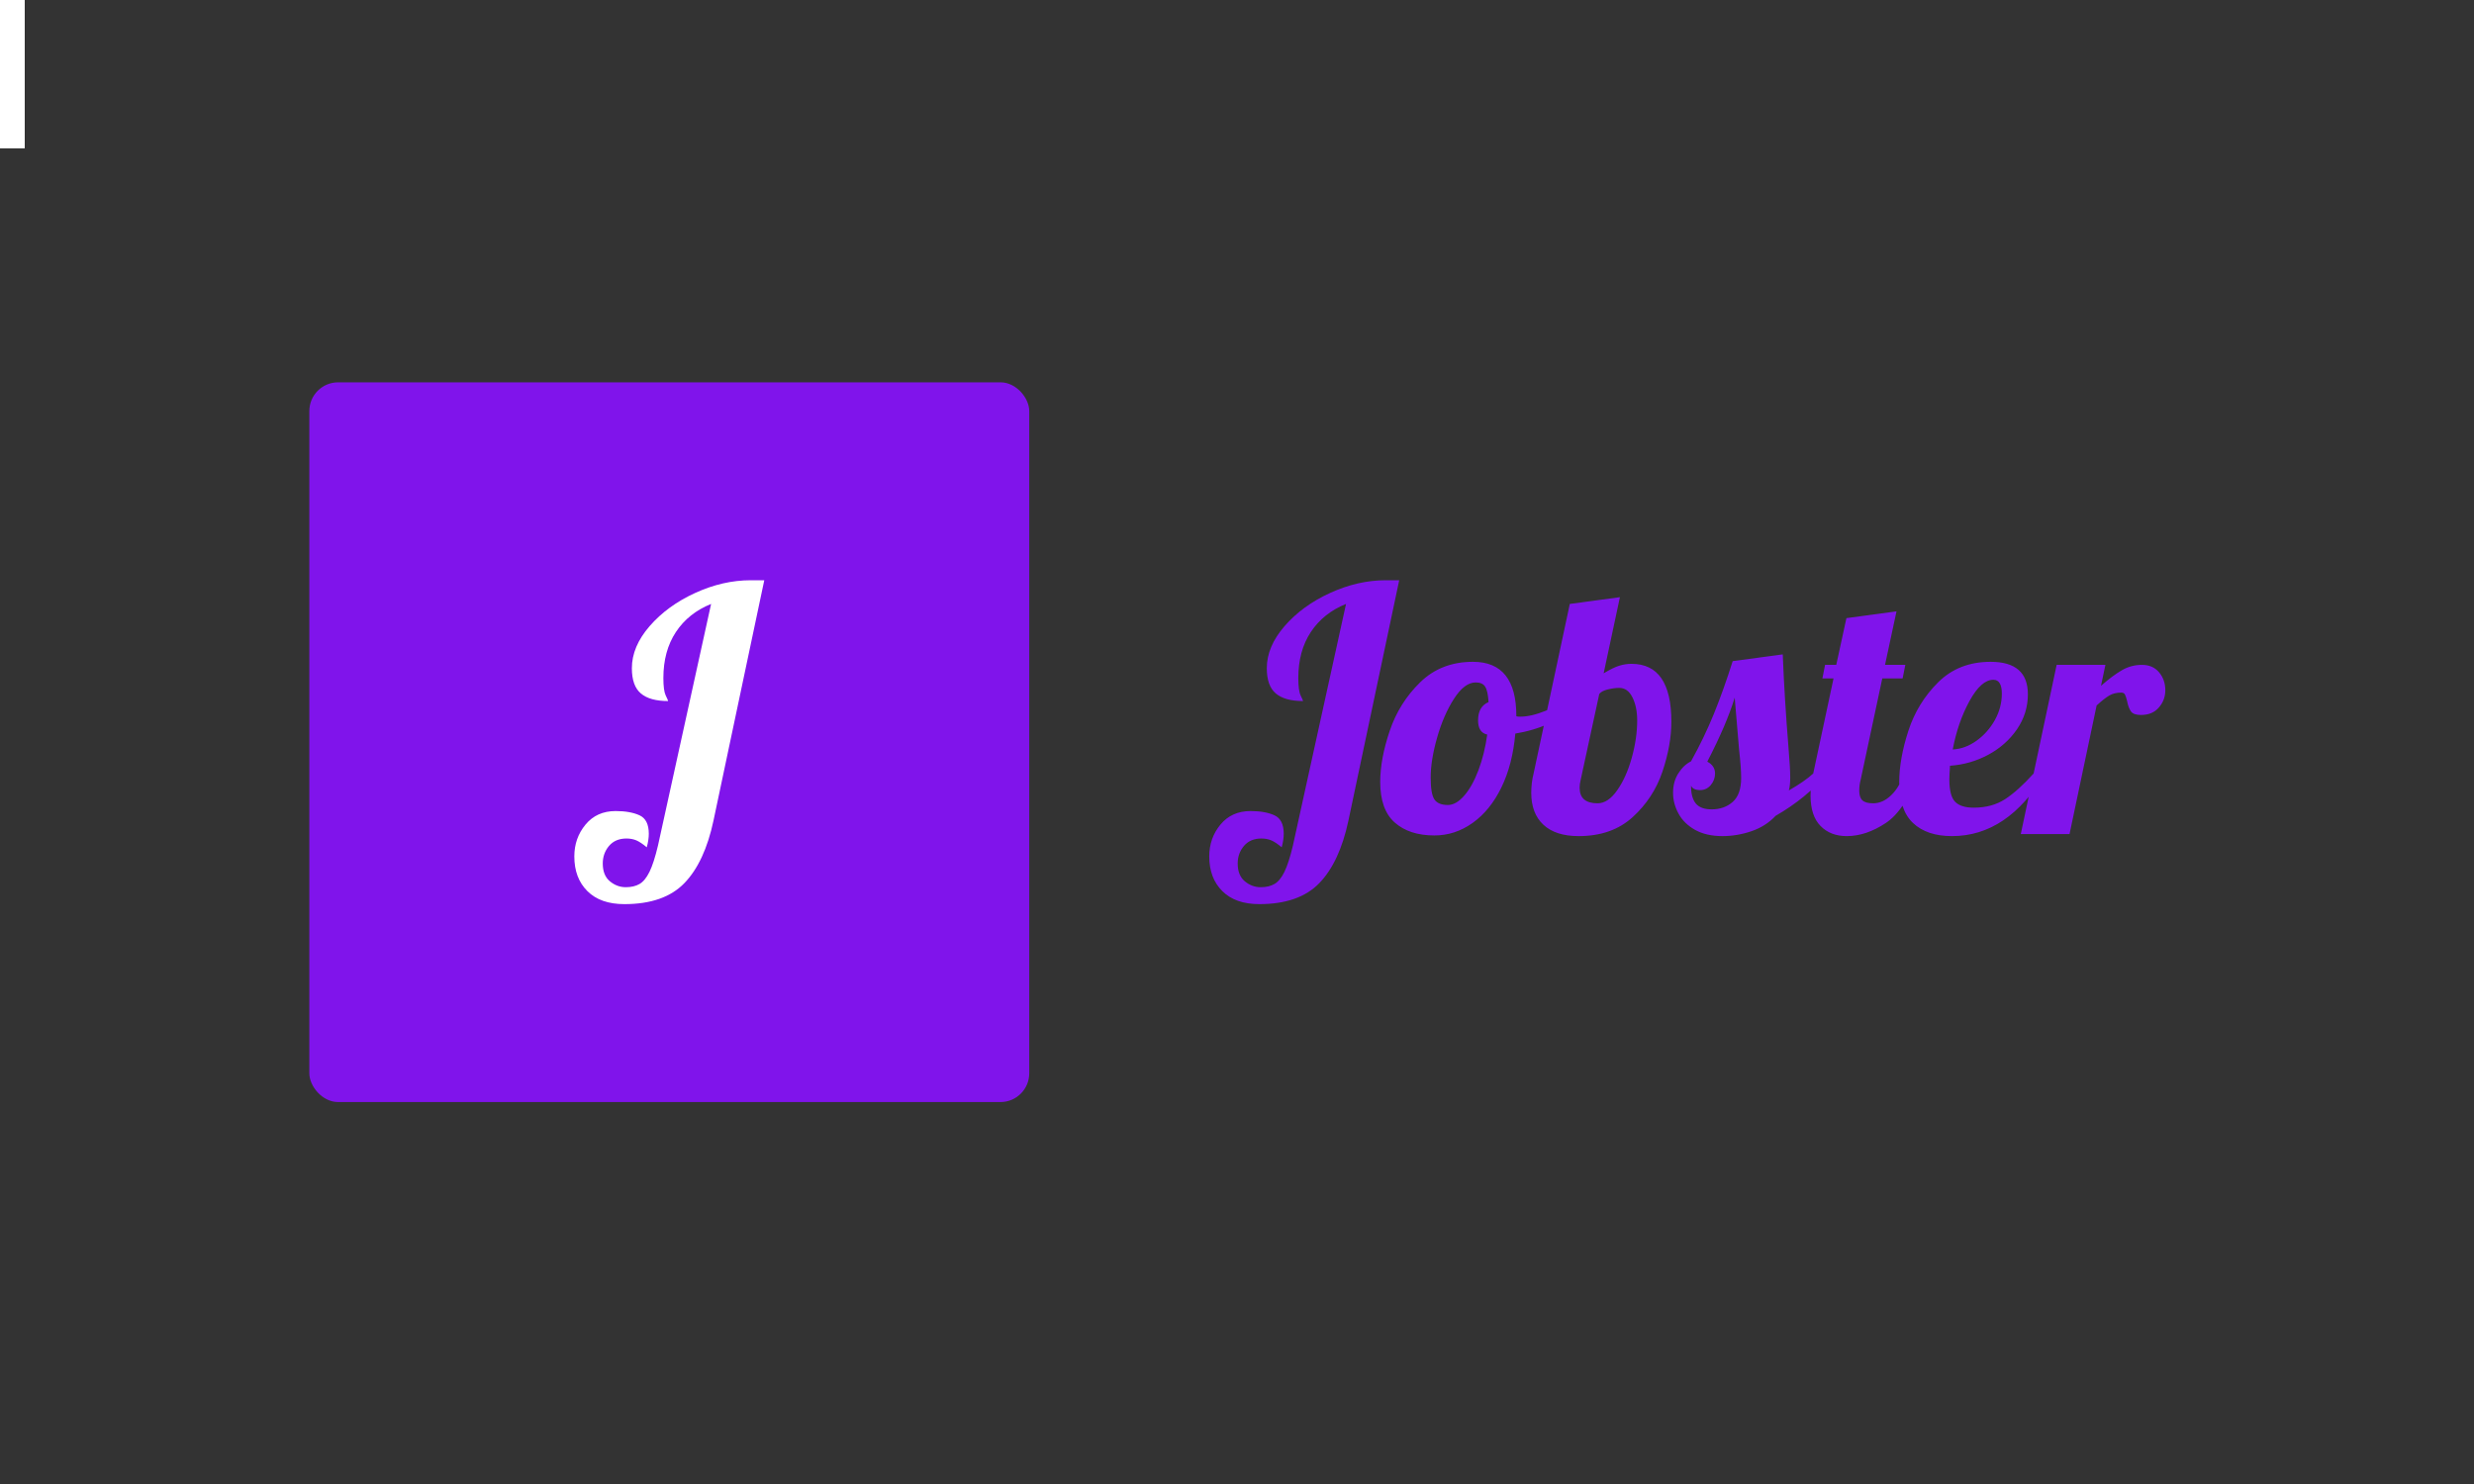 <svg xmlns="http://www.w3.org/2000/svg" version="1.1" xmlns:xlink="http://www.w3.org/1999/xlink" xmlns:svgjs="http://svgjs.dev/svgjs" width="100%" height="100%" viewBox="0 0 1000 600"><rect x="0" y="0" width="1000" height="600" fill="#333333" stroke="none"/><rect width="10" height="60" x="0" y="0" fill="white"/><g><rect width="333.333" height="333.333" rx="13.333" ry="13.333" y="165.444" fill="#8014eb" transform="matrix(0.873,0,0,0.873,0,10.143)" x="143.222"/><path d="M289.119 407.111Q277.994 407.111 271.964 401.08Q265.912 395.05 265.912 385.013L265.912 385.013Q265.912 376.545 271.093 370.275Q276.274 364.005 285.048 364.005L285.048 364.005Q291.775 364.005 296.086 365.964Q300.396 367.923 300.396 374.52L300.396 374.52Q300.396 377.328 299.46 380.79L299.46 380.79Q296.652 378.439 294.605 377.568Q292.559 376.719 290.055 376.719L290.055 376.719Q284.896 376.719 281.978 380.158Q279.083 383.598 279.083 388.301L279.083 388.301Q279.083 393.787 282.37 396.53Q285.679 399.273 289.75 399.273L289.75 399.273Q293.517 399.273 296.086 397.793Q298.676 396.312 300.723 392.154Q302.748 387.996 304.642 380.006L304.642 380.006L329.242 268.083Q318.749 272.307 312.936 281.102Q307.145 289.875 307.145 302.415L307.145 302.415Q307.145 308.206 308.234 310.492Q309.344 312.756 309.344 313.061L309.344 313.061Q300.875 313.061 296.717 309.534Q292.559 306.008 292.559 297.865L292.559 297.865Q292.559 287.829 300.788 278.359Q309.018 268.867 321.884 262.989Q334.729 257.111 347.595 257.111L347.595 257.111L353.865 257.111L330.353 368.402Q326.26 387.691 316.855 397.401Q307.45 407.111 289.119 407.111L289.119 407.111Z " fill="white" transform="matrix(0.873,0,0,0.873,0,10.143)"/><path d="M583.096 407.111Q571.971 407.111 565.941 401.08Q559.888 395.05 559.888 385.013L559.888 385.013Q559.888 376.545 565.07 370.275Q570.251 364.005 579.025 364.005L579.025 364.005Q585.752 364.005 590.063 365.964Q594.373 367.923 594.373 374.52L594.373 374.52Q594.373 377.328 593.437 380.79L593.437 380.79Q590.629 378.439 588.582 377.568Q586.536 376.719 584.032 376.719L584.032 376.719Q578.872 376.719 575.955 380.158Q573.06 383.598 573.06 388.301L573.06 388.301Q573.06 393.787 576.347 396.53Q579.656 399.273 583.727 399.273L583.727 399.273Q587.494 399.273 590.063 397.793Q592.653 396.312 594.7 392.154Q596.724 387.996 598.618 380.006L598.618 380.006L623.219 268.083Q612.726 272.307 606.913 281.102Q601.122 289.875 601.122 302.415L601.122 302.415Q601.122 308.206 602.211 310.492Q603.321 312.756 603.321 313.061L603.321 313.061Q594.852 313.061 590.694 309.534Q586.536 306.008 586.536 297.865L586.536 297.865Q586.536 287.829 594.765 278.359Q602.994 268.867 615.861 262.989Q628.705 257.111 641.572 257.111L641.572 257.111L647.842 257.111L624.33 368.402Q620.237 387.691 610.832 397.401Q601.427 407.111 583.096 407.111L583.096 407.111ZM664.126 375.304Q652.544 375.304 645.795 369.338Q639.047 363.395 639.047 350.529L639.047 350.529Q639.047 339.883 643.444 326.864Q647.842 313.845 657.552 304.375Q667.261 294.883 682 294.883L682 294.883Q702.073 294.883 702.073 319.963L702.073 319.963L702.073 320.115Q702.53 320.289 703.793 320.289L703.793 320.289Q708.974 320.289 715.701 317.546Q722.45 314.803 727.936 310.884L727.936 310.884L729.351 315.108Q724.801 319.963 717.508 323.337Q710.215 326.711 701.594 328.127L701.594 328.127Q700.353 342.386 695.171 353.032Q689.99 363.7 681.848 369.491Q673.705 375.304 664.126 375.304L664.126 375.304ZM670.396 361.196Q674.163 361.196 677.929 356.886Q681.695 352.575 684.504 345.129Q687.334 337.684 688.597 328.584L688.597 328.584Q684.351 327.648 684.351 322.009L684.351 322.009Q684.351 315.587 689.206 313.54L689.206 313.54Q688.901 308.359 687.639 306.399Q686.398 304.44 683.263 304.44L683.263 304.44Q678.081 304.44 673.227 311.973Q668.372 319.505 665.389 329.999Q662.407 340.492 662.407 348.504L662.407 348.504Q662.407 356.015 664.126 358.605Q665.868 361.196 670.396 361.196L670.396 361.196ZM730.919 375.608Q720.251 375.608 714.613 370.362Q708.974 365.115 708.974 355.558L708.974 355.558Q708.974 350.855 710.063 346.61L710.063 346.61L726.826 268.083L750.033 264.948L742.501 300.217Q746.899 297.56 749.729 296.69Q752.537 295.819 755.367 295.819L755.367 295.819Q773.851 295.819 773.851 322.64L773.851 322.64Q773.851 333.439 769.714 345.761Q765.556 358.061 755.912 366.835Q746.267 375.608 730.919 375.608L730.919 375.608ZM739.692 360.412Q744.547 360.412 748.771 354.382Q753.016 348.33 755.52 339.317Q758.023 330.304 758.023 322.009L758.023 322.009Q758.023 315.739 755.824 311.341Q753.647 306.965 749.729 306.965L749.729 306.965Q747.377 306.965 744.46 307.662Q741.565 308.359 740.476 309.774L740.476 309.774L731.855 349.592Q731.376 351.465 731.376 353.206L731.376 353.206Q731.376 360.412 739.692 360.412L739.692 360.412ZM797.537 375.608Q790.004 375.608 784.823 372.713Q779.663 369.817 777.16 365.18Q774.634 360.565 774.634 355.558L774.634 355.558Q774.634 350.376 777.073 346.545Q779.511 342.691 782.951 340.971L782.951 340.971Q789.068 329.999 793.618 318.787Q798.147 307.575 802.24 294.578L802.24 294.578L825.425 291.443Q826.209 311.494 828.103 334.854L828.103 334.854Q828.887 344.259 828.887 348.504L828.887 348.504Q828.887 352.096 828.256 354.447L828.256 354.447Q835.614 350.224 839.533 346.61L839.533 346.61L846.129 346.61Q836.093 358.214 822.138 366.203L822.138 366.203Q817.588 371.058 810.926 373.344Q804.264 375.608 797.537 375.608L797.537 375.608ZM792.508 363.221Q798.321 363.221 802.24 359.781Q806.158 356.341 806.158 348.656L806.158 348.656Q806.158 343.954 805.2 335.485L805.2 335.485Q803.633 317.611 803.176 311.494L803.176 311.494Q799.409 323.881 790.483 341.124L790.483 341.124Q794.076 343.018 794.076 346.61L794.076 346.61Q794.076 349.592 792.116 351.944Q790.157 354.295 787.174 354.295L787.174 354.295Q783.887 354.295 782.951 352.248L782.951 352.248Q782.951 357.909 785.215 360.565Q787.501 363.221 792.508 363.221L792.508 363.221ZM855.055 375.608Q847.523 375.608 842.907 370.906Q838.292 366.203 838.292 356.799L838.292 356.799Q838.292 352.88 839.533 346.61L839.533 346.61L848.938 302.568L843.778 302.568L845.019 296.298L850.2 296.298L854.903 274.658L878.089 271.523L872.777 296.298L882.182 296.298L880.919 302.568L871.514 302.568L861.478 349.592Q860.846 351.944 860.846 354.6L860.846 354.6Q860.846 357.735 862.348 359.084Q863.829 360.412 867.29 360.412L867.29 360.412Q871.819 360.412 875.737 356.559Q879.656 352.727 881.398 346.61L881.398 346.61L887.973 346.61Q882.182 363.547 873.081 369.578Q863.981 375.608 855.055 375.608L855.055 375.608ZM903.8 375.608Q892.196 375.608 885.774 369.578Q879.351 363.547 879.351 350.681L879.351 350.681Q879.351 339.883 883.575 326.864Q887.82 313.845 897.377 304.375Q906.935 294.883 921.674 294.883L921.674 294.883Q938.916 294.883 938.916 309.926L938.916 309.926Q938.916 318.722 933.909 326.08Q928.88 333.439 920.585 337.923Q912.269 342.386 902.864 343.018L902.864 343.018Q902.559 347.72 902.559 349.288L902.559 349.288Q902.559 356.951 905.215 359.694Q907.871 362.437 913.836 362.437L913.836 362.437Q922.305 362.437 928.335 358.518Q934.366 354.6 941.572 346.61L941.572 346.61L946.906 346.61Q929.511 375.608 903.8 375.608L903.8 375.608ZM904.126 335.485Q909.917 335.18 915.164 331.414Q920.411 327.648 923.633 321.857Q926.855 316.044 926.855 309.621L926.855 309.621Q926.855 303.199 922.936 303.199L922.936 303.199Q917.276 303.199 911.877 313.061Q906.478 322.945 904.126 335.485L904.126 335.485ZM935.629 374.672L952.24 296.298L974.816 296.298L972.769 306.008Q978.103 301.305 982.414 298.801Q986.724 296.298 991.732 296.298L991.732 296.298Q996.761 296.298 999.656 299.738Q1002.552 303.199 1002.552 308.054L1002.552 308.054Q1002.552 312.604 999.569 316.044Q996.608 319.505 991.274 319.505L991.274 319.505Q987.813 319.505 986.637 317.851Q985.462 316.196 984.852 313.061L984.852 313.061Q984.373 311.037 983.894 310.1Q983.437 309.143 982.174 309.143L982.174 309.143Q978.887 309.143 976.623 310.492Q974.337 311.82 970.745 315.108L970.745 315.108L958.205 374.672L935.629 374.672Z " fill="#8014eb" transform="matrix(0.873,0,0,0.873,0,10.143)"/></g></svg>